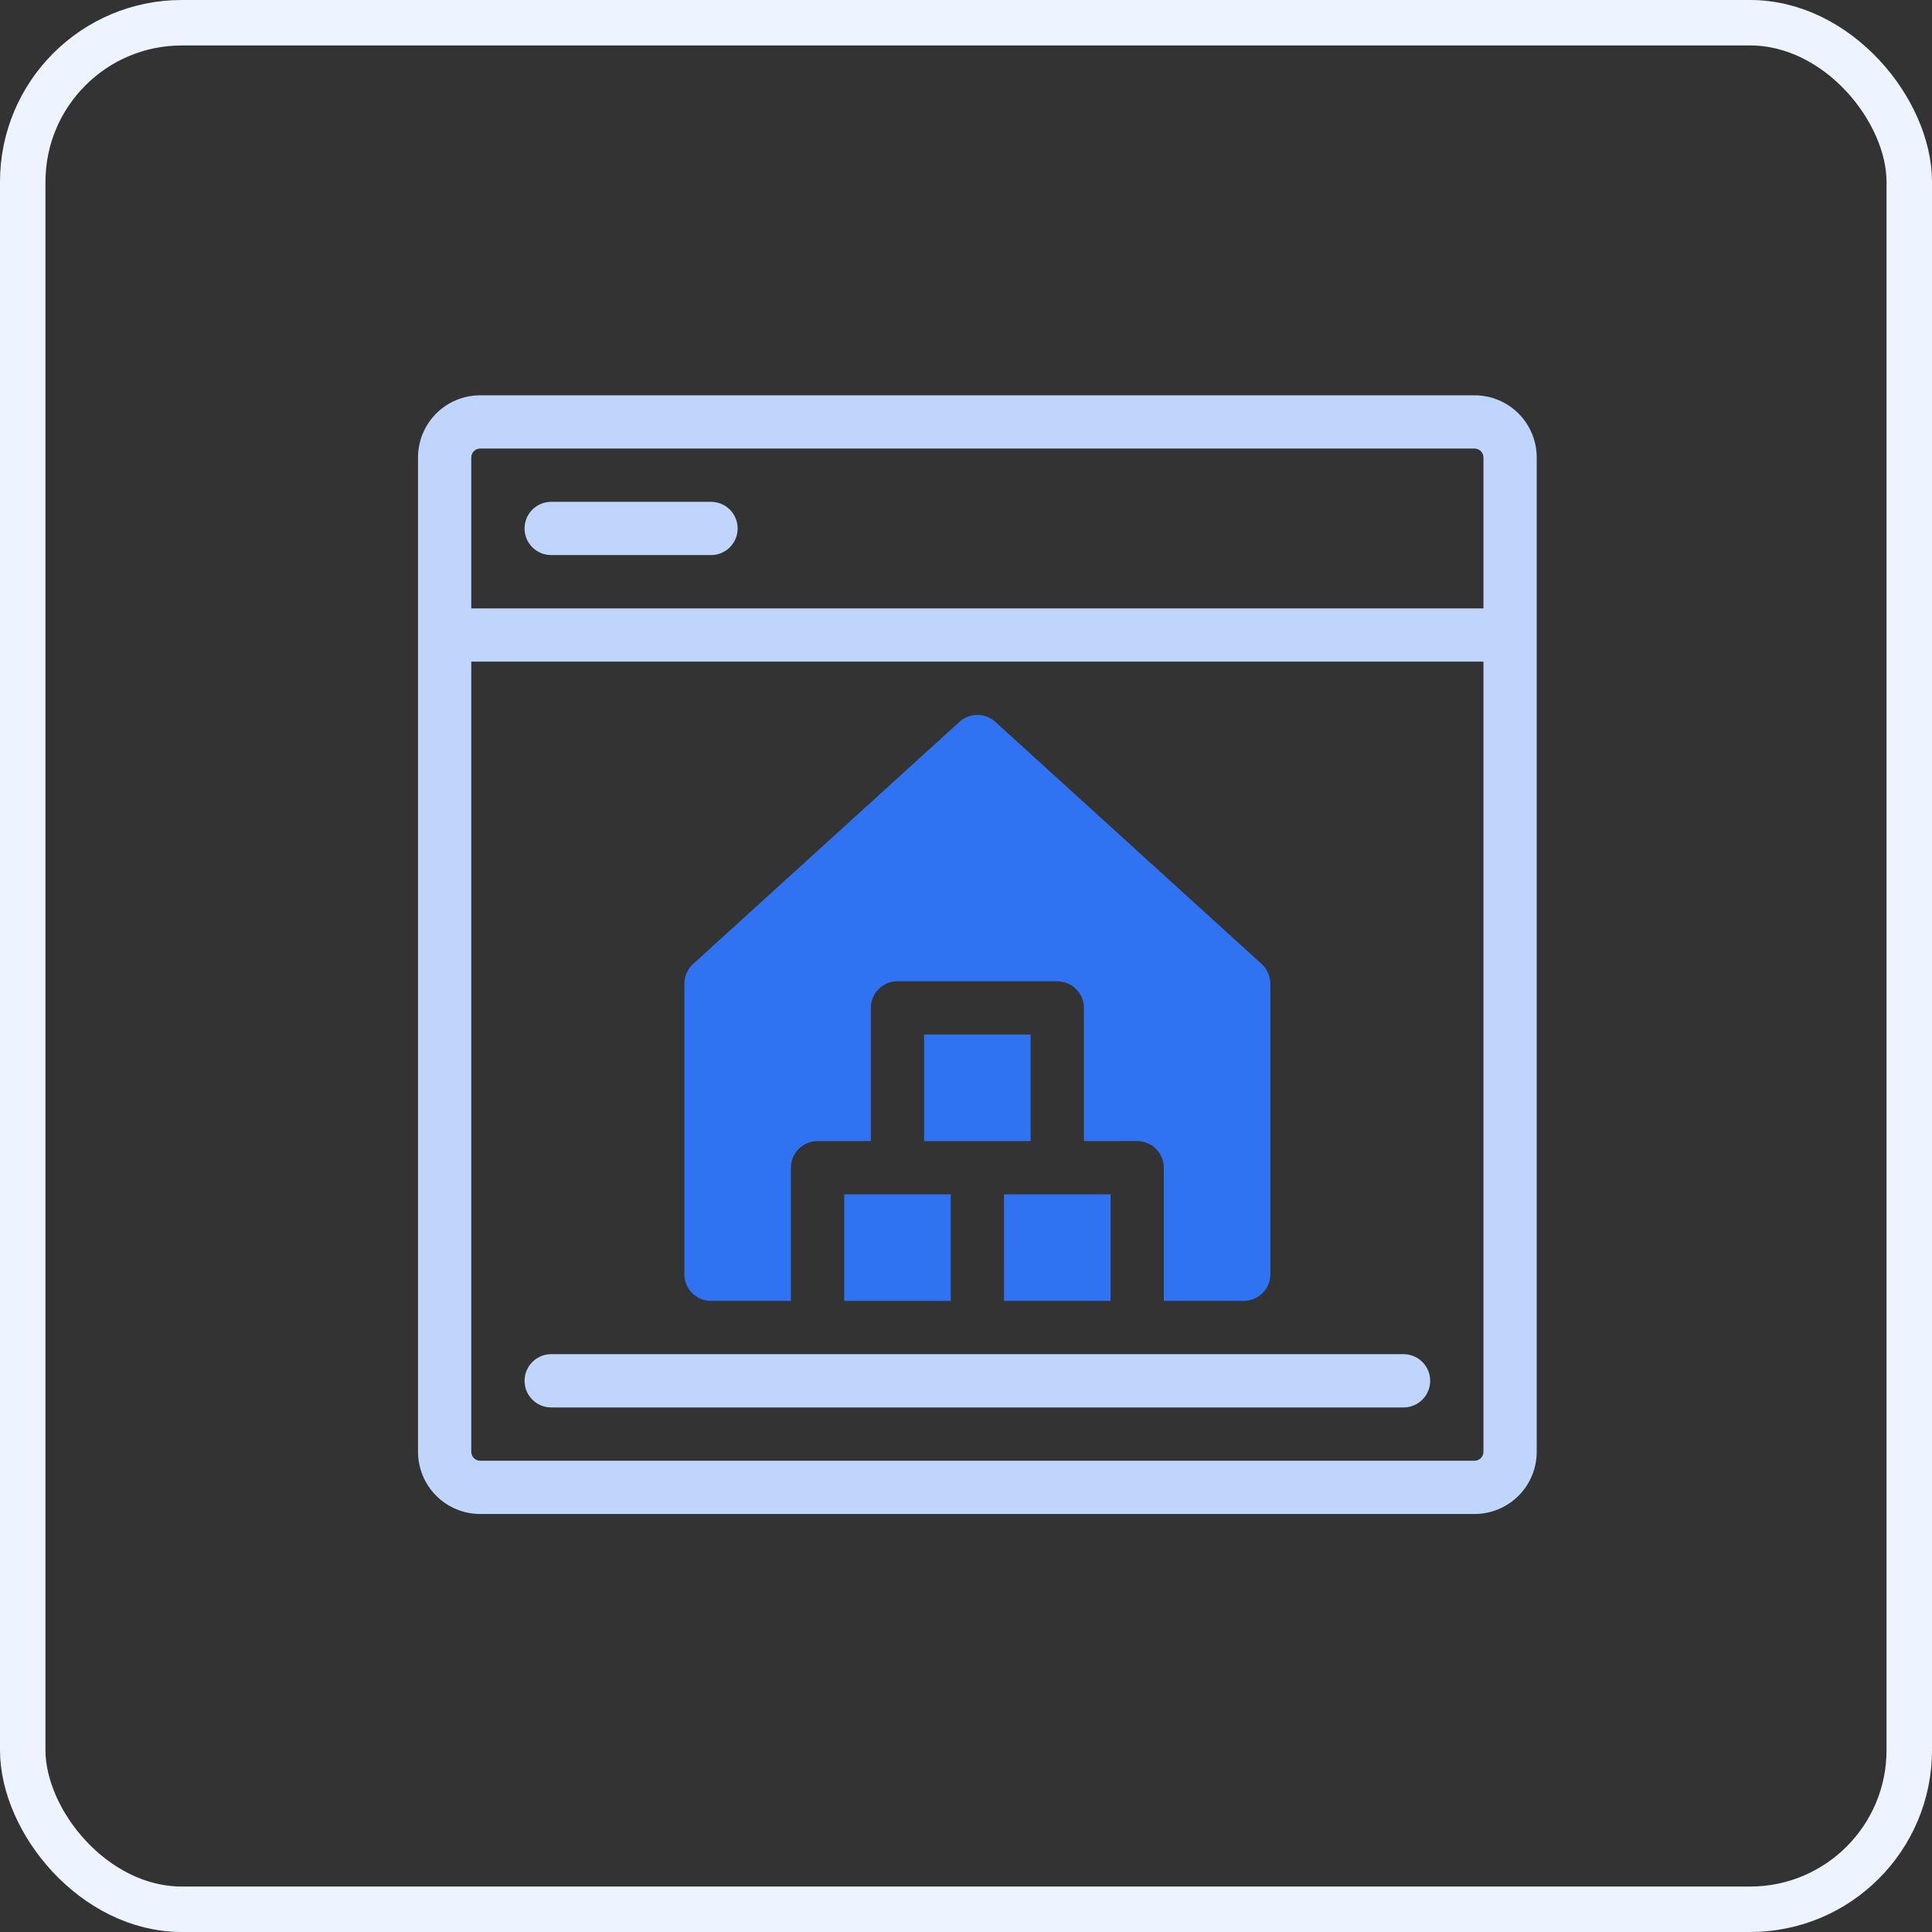 <svg width="85" height="85" viewBox="0 0 85 85" fill="none" xmlns="http://www.w3.org/2000/svg">
<rect x="0" y="0" width="85" height="85" fill="#333333" stroke="none"/>
<rect x="1" y="1" width="83" height="83" rx="7" stroke="#EDF4FF" stroke-width="2"/>
<path d="M44.172 52.547L44.173 57.234H48.859V52.547H46.516H44.172Z" fill="#2F73F2"/>
<path d="M40.656 50.203H43H45.344V45.516H40.656V50.203Z" fill="#2F73F2"/>
<path d="M55.507 42.411L43.788 31.758C43.572 31.562 43.291 31.453 43 31.453C42.709 31.453 42.428 31.562 42.212 31.758L30.493 42.411C30.372 42.521 30.276 42.655 30.21 42.804C30.144 42.953 30.109 43.115 30.109 43.278V56.062C30.109 56.373 30.233 56.671 30.453 56.891C30.672 57.111 30.971 57.234 31.281 57.234H34.797V51.375C34.797 51.065 34.92 50.767 35.14 50.547C35.36 50.327 35.658 50.203 35.969 50.203H38.312V44.344C38.312 44.034 38.436 43.736 38.656 43.516C38.876 43.296 39.174 43.173 39.484 43.173H46.516C46.826 43.173 47.124 43.296 47.344 43.516C47.564 43.736 47.688 44.034 47.688 44.344V50.203H50.031C50.342 50.203 50.64 50.327 50.86 50.547C51.08 50.767 51.203 51.065 51.203 51.375V57.234H54.719C55.029 57.234 55.328 57.111 55.547 56.891C55.767 56.671 55.891 56.373 55.891 56.062V43.278C55.891 43.115 55.856 42.953 55.79 42.804C55.724 42.655 55.628 42.521 55.507 42.411Z" fill="#2F73F2"/>
<path d="M37.141 57.234H41.828V52.547H39.484H37.141V57.234Z" fill="#2F73F2"/>
<path d="M24.25 61.922H61.75C62.061 61.922 62.359 61.798 62.579 61.579C62.798 61.359 62.922 61.061 62.922 60.75C62.922 60.439 62.798 60.141 62.579 59.921C62.359 59.702 62.061 59.578 61.75 59.578H24.25C23.939 59.578 23.641 59.702 23.421 59.921C23.202 60.141 23.078 60.439 23.078 60.75C23.078 61.061 23.202 61.359 23.421 61.579C23.641 61.798 23.939 61.922 24.25 61.922Z" fill="#C0D5FB"/>
<path d="M64.875 17.391H21.125C20.4 17.392 19.705 17.68 19.192 18.192C18.68 18.705 18.392 19.4 18.391 20.125V63.875C18.392 64.6 18.68 65.295 19.192 65.808C19.705 66.32 20.4 66.609 21.125 66.609H64.875C65.6 66.609 66.295 66.32 66.808 65.808C67.32 65.295 67.609 64.6 67.609 63.875V20.125C67.609 19.4 67.32 18.705 66.808 18.192C66.295 17.68 65.6 17.392 64.875 17.391ZM65.266 63.875C65.266 63.979 65.224 64.078 65.151 64.151C65.078 64.224 64.979 64.266 64.875 64.266H21.125C21.021 64.266 20.922 64.224 20.849 64.151C20.776 64.078 20.735 63.979 20.734 63.875V29.109H65.266V63.875ZM65.266 26.766H20.734V20.125C20.735 20.021 20.776 19.922 20.849 19.849C20.922 19.776 21.021 19.735 21.125 19.734H64.875C64.979 19.735 65.078 19.776 65.151 19.849C65.224 19.922 65.266 20.021 65.266 20.125V26.766Z" fill="#C0D5FB"/>
<path d="M31.281 22.078H24.25C23.939 22.078 23.641 22.202 23.421 22.421C23.202 22.641 23.078 22.939 23.078 23.25C23.078 23.561 23.202 23.859 23.421 24.079C23.641 24.298 23.939 24.422 24.25 24.422H31.281C31.592 24.422 31.89 24.298 32.11 24.079C32.33 23.859 32.453 23.561 32.453 23.25C32.453 22.939 32.33 22.641 32.11 22.421C31.89 22.202 31.592 22.078 31.281 22.078Z" fill="#C0D5FB"/>
</svg>
